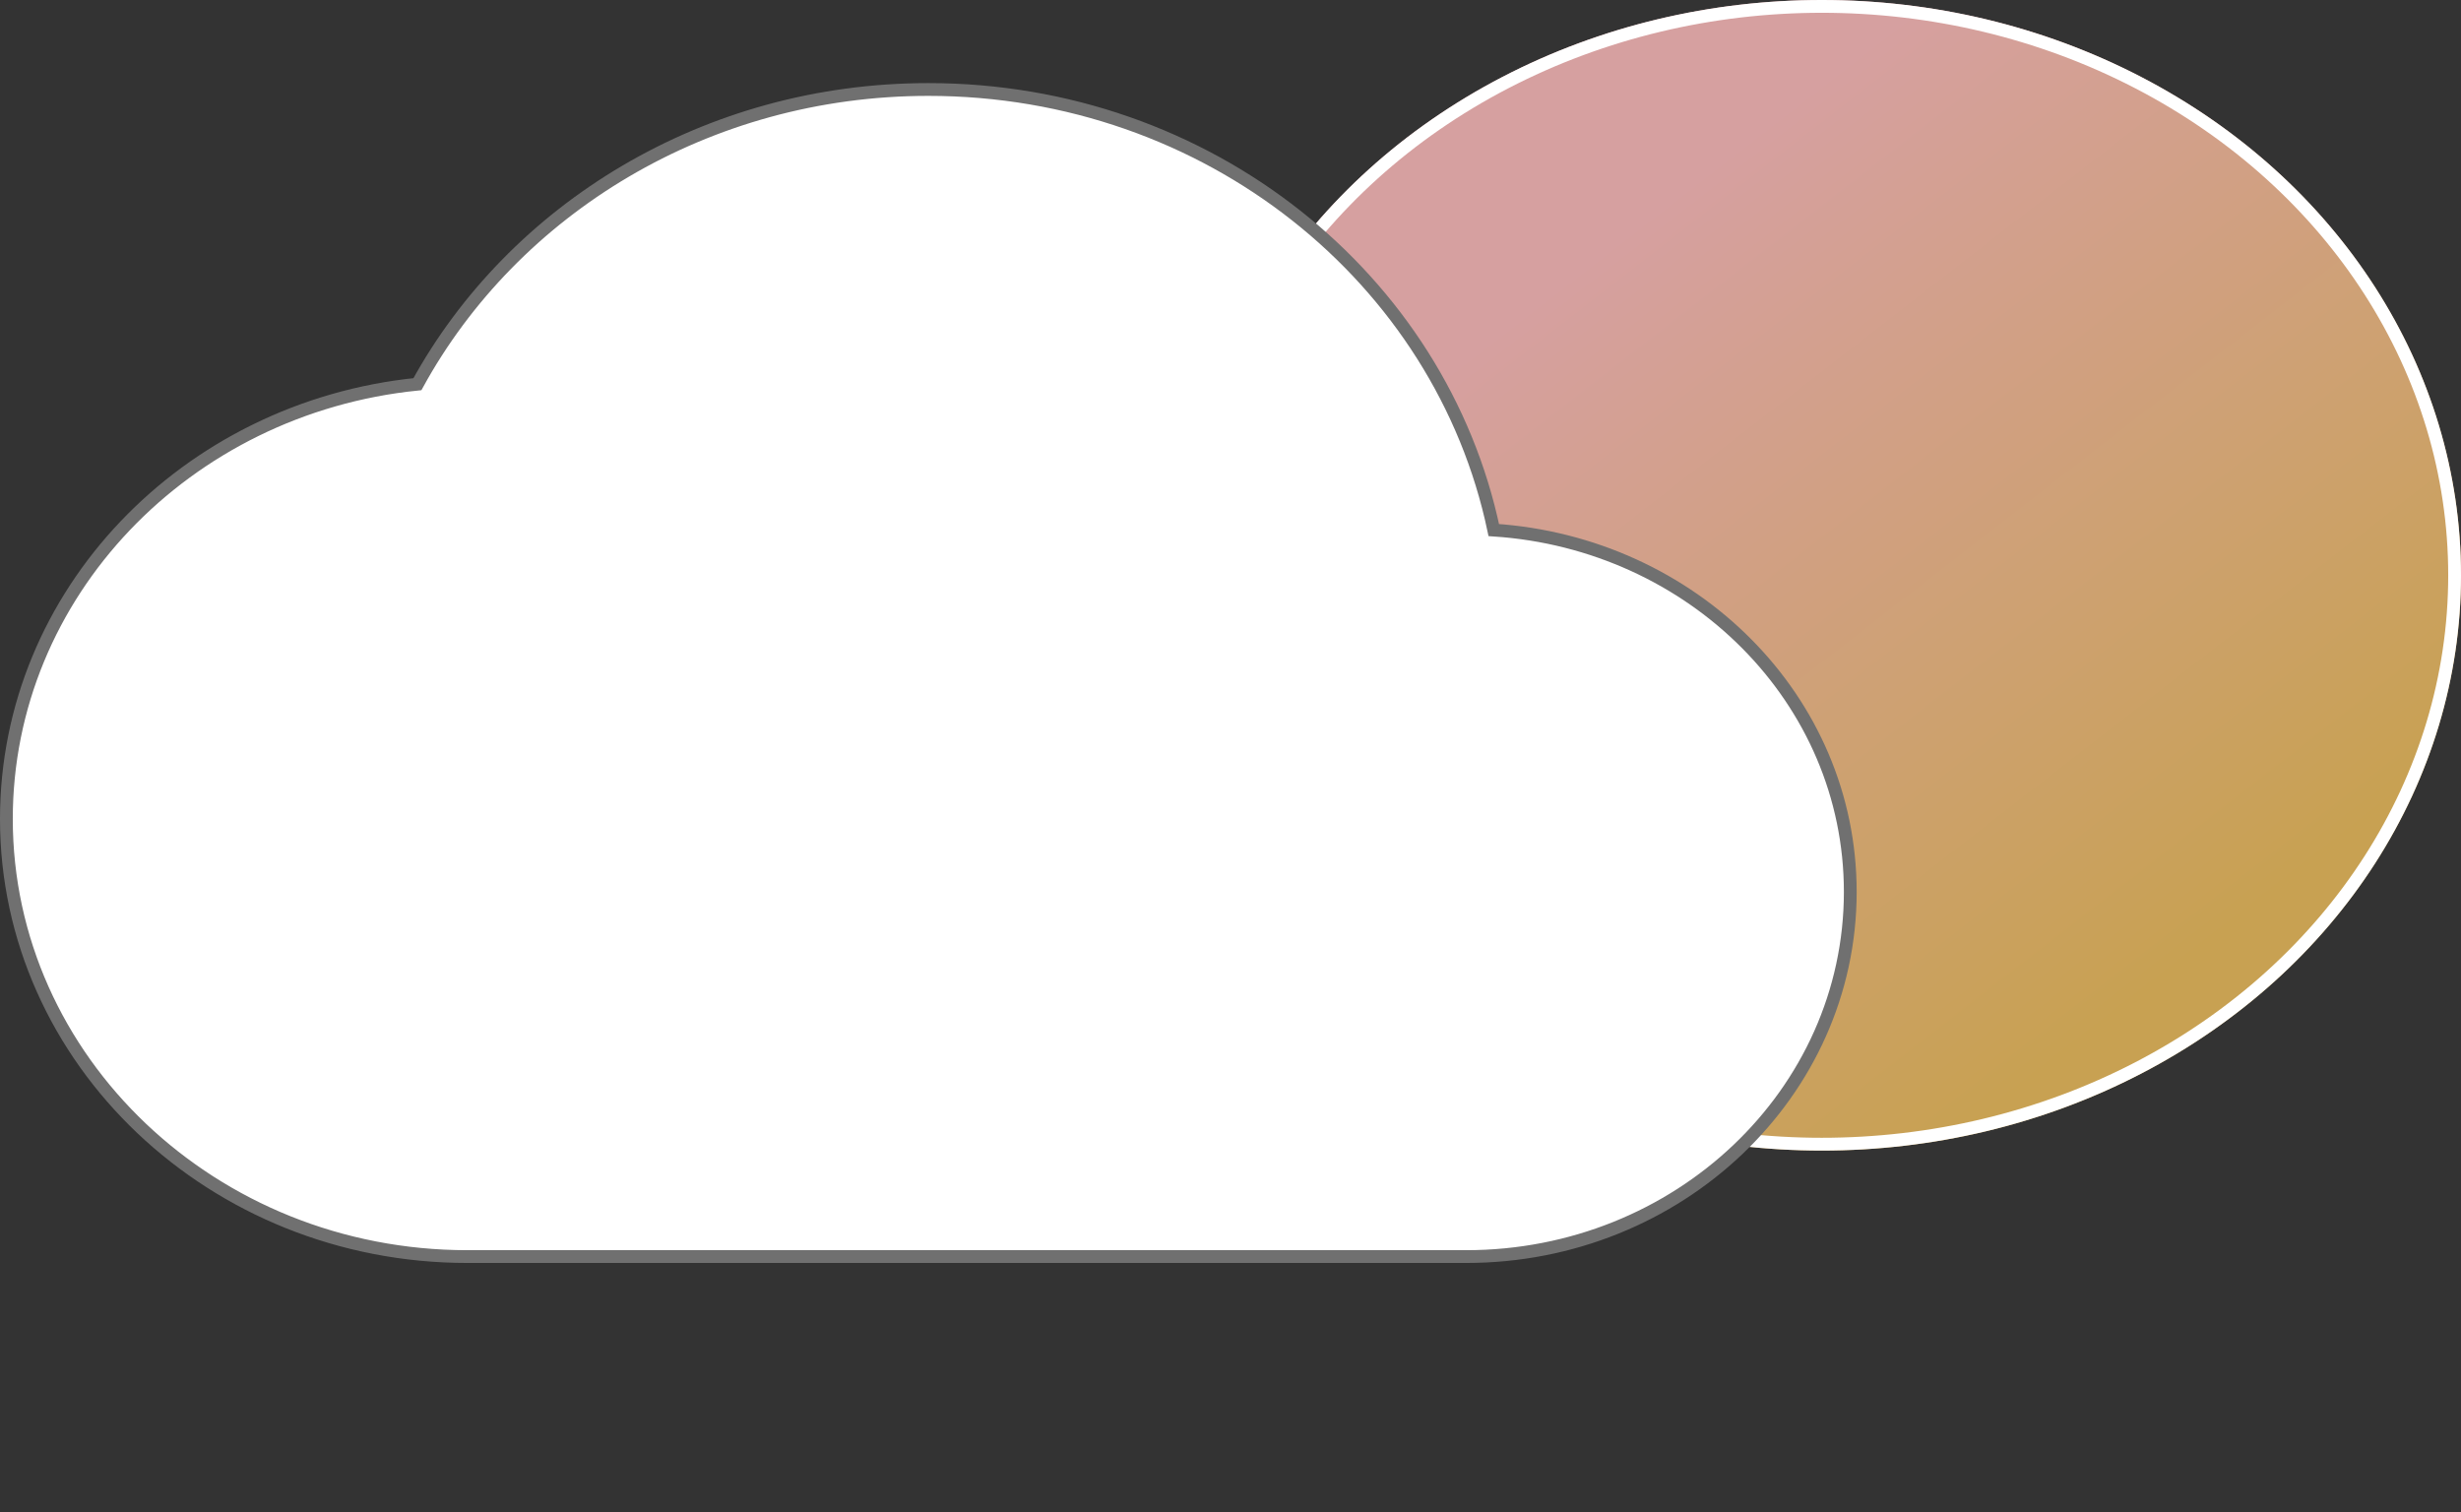 <svg xmlns="http://www.w3.org/2000/svg" xmlns:xlink="http://www.w3.org/1999/xlink" width="192.5" height="118.292" viewBox="0 0 192.5 118.292"><rect x="0" y="0" width="192.5" height="118.292" fill="#333333" stroke="none"/><defs><linearGradient id="a" x1="0.719" y1="0.89" x2="0.219" y2="0.315" gradientUnits="objectBoundingBox"><stop offset="0" stop-color="#c8a152"/><stop offset="1" stop-color="#d6a0a0"/></linearGradient></defs><g transform="translate(-91.5 -164)"><g transform="translate(184 164)" stroke="#fff" stroke-width="1" fill="url(#a)"><ellipse cx="50" cy="45" rx="50" ry="45" stroke="none"/><ellipse cx="50" cy="45" rx="49.5" ry="44.5" fill="none"/></g><g transform="translate(111 183)"><path d="M0,0H144.228V99.292H0Z" fill="none"/><path d="M116.344,38.463C112.2,18.778,93.989,4,72.114,4,54.747,4,39.663,13.357,32.151,27.051,14.062,28.877,0,43.427,0,61.058,0,79.944,16.166,95.292,36.057,95.292h78.124c16.586,0,30.048-12.781,30.048-28.529C144.228,51.7,131.909,39.49,116.344,38.463Z" transform="translate(-19 -16)" fill="#fff" stroke="#707070" stroke-width="1"/></g></g></svg>